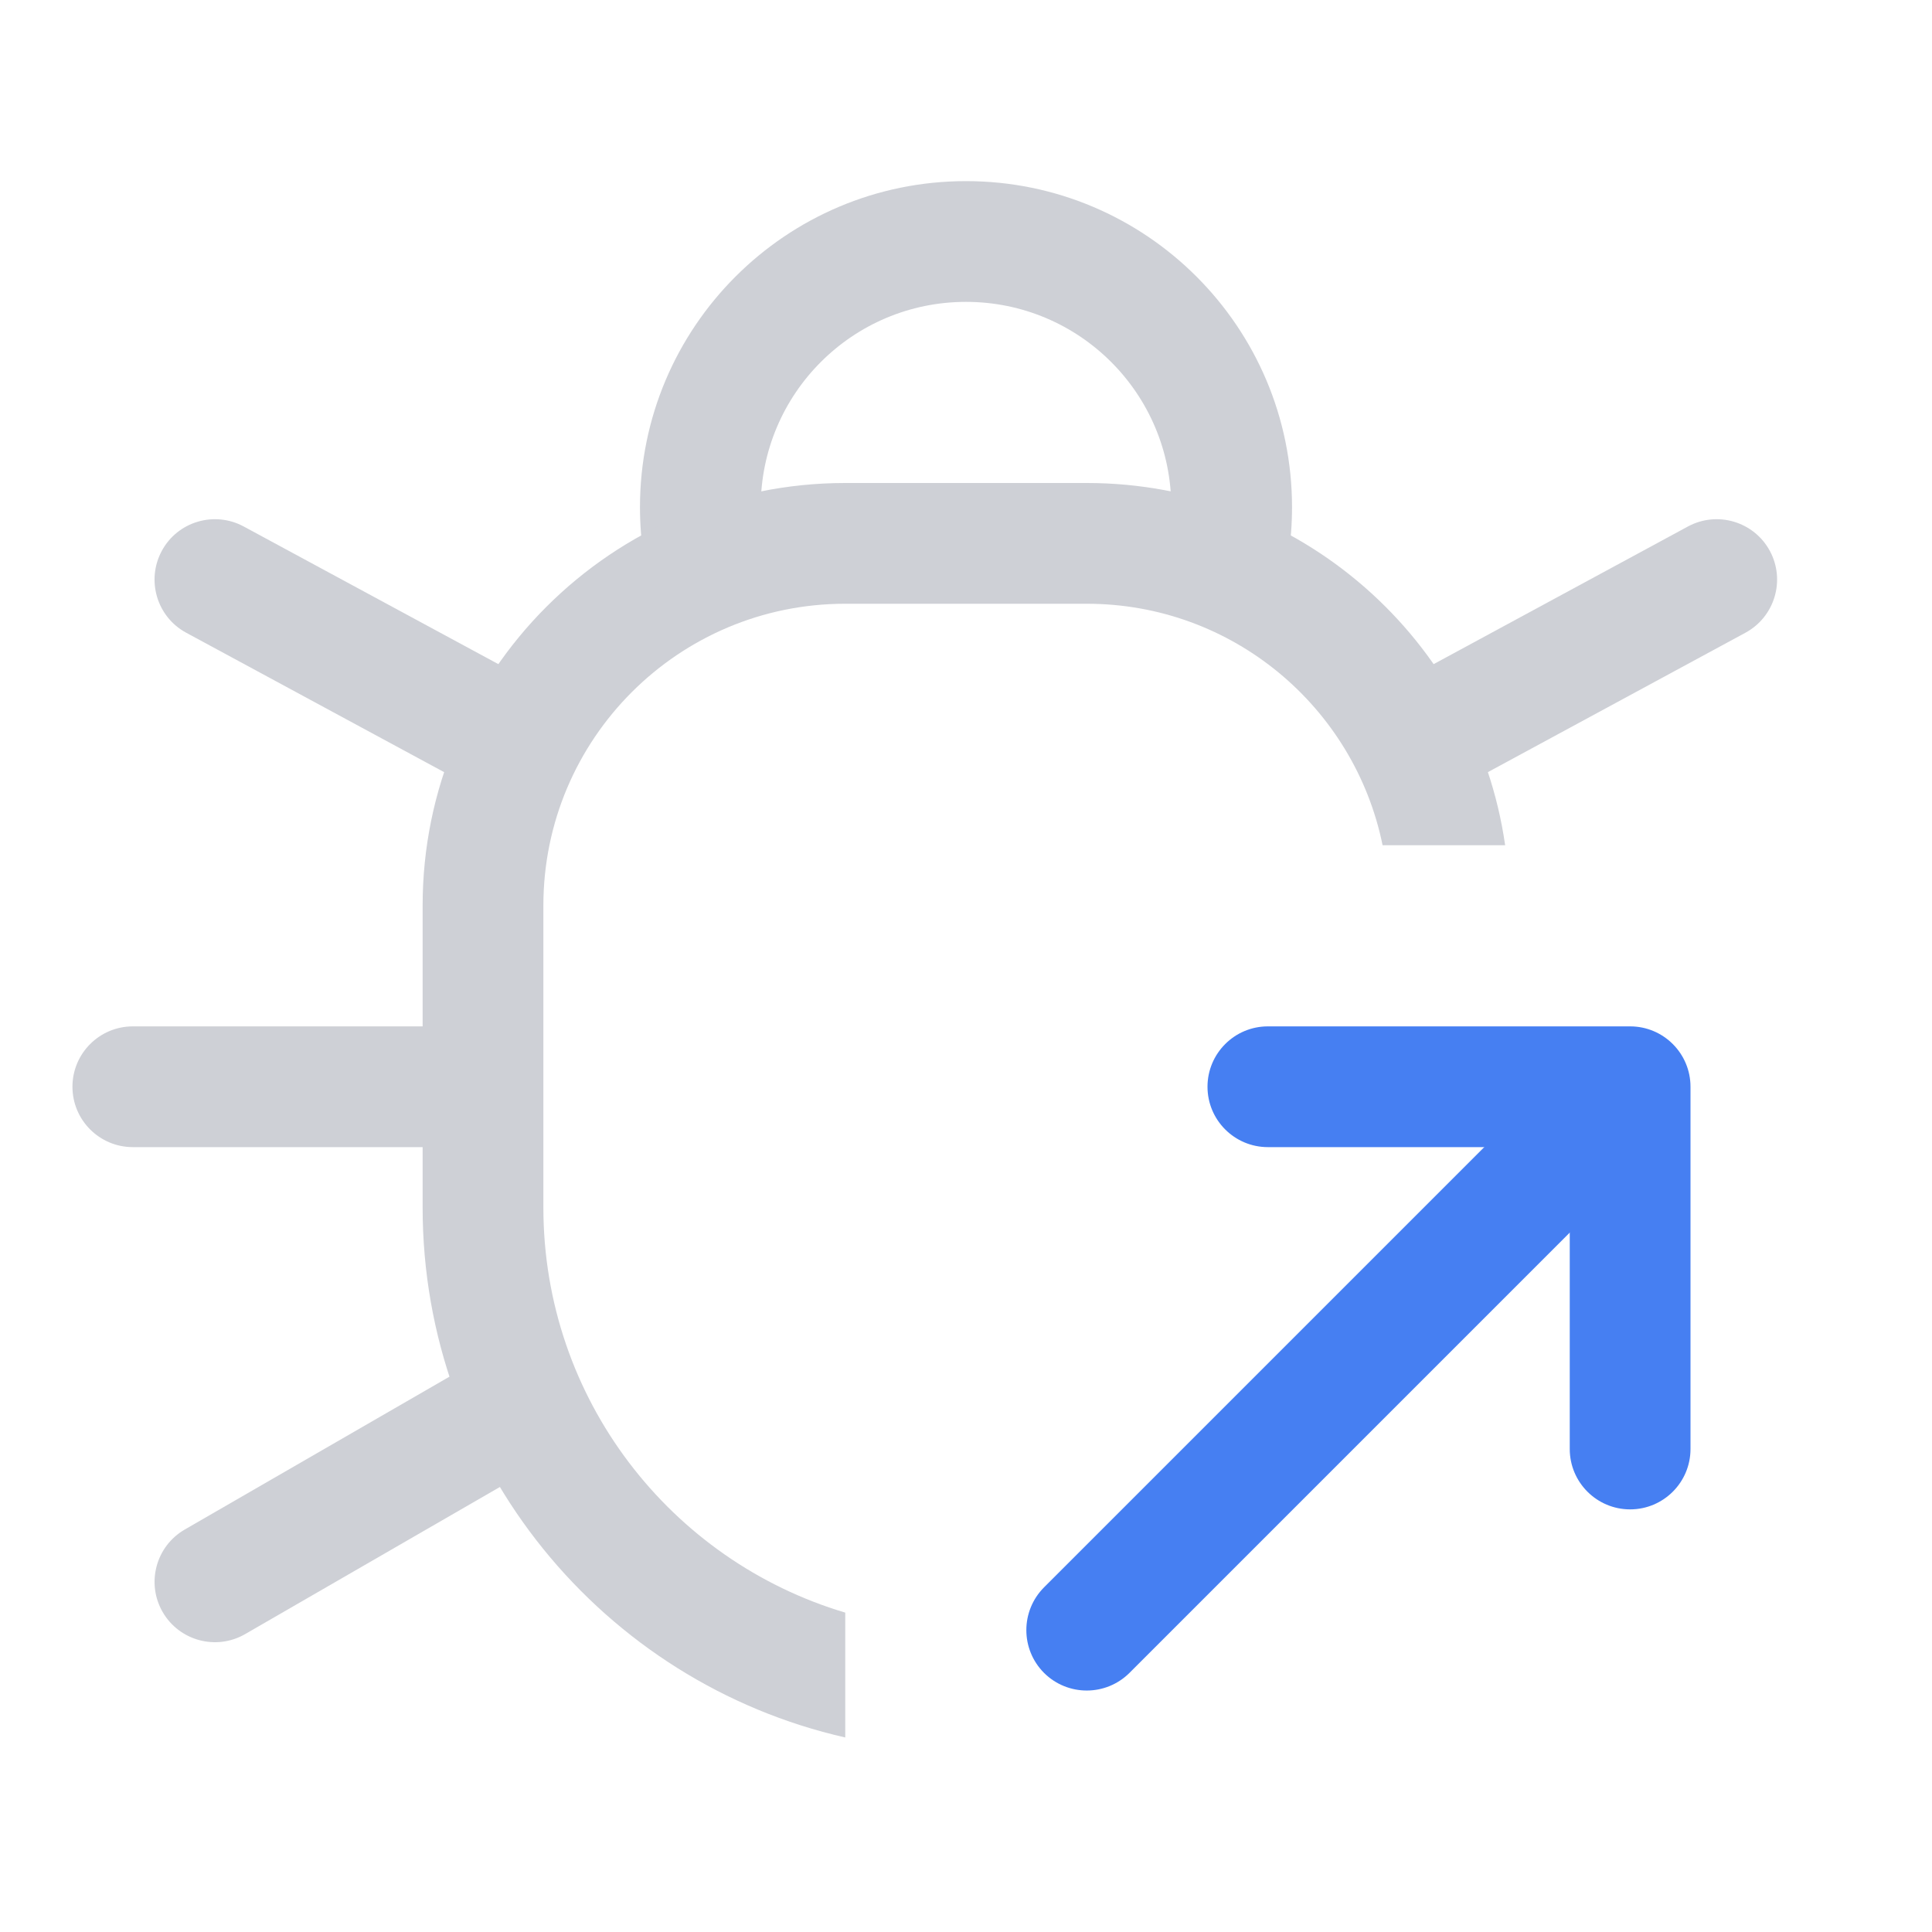 <svg width="16" height="16" viewBox="0 0 16 16" fill="none" xmlns="http://www.w3.org/2000/svg">
<path d="M14.455 5.24C14.698 5.108 14.788 4.805 14.657 4.562C14.525 4.319 14.222 4.229 13.979 4.36L14.455 5.24ZM12.238 6.44L14.455 5.24L13.979 4.36L11.762 5.56L12.238 6.44Z" fill="#CED0D6"/>
<path d="M2.03 13.533C1.791 13.671 1.485 13.589 1.347 13.35C1.209 13.111 1.291 12.805 1.53 12.667L2.03 13.533ZM4.25 12.251L2.03 13.533L1.53 12.667L3.75 11.385L4.25 12.251Z" fill="#CED0D6"/>
<path d="M1.1 9.5C0.824 9.5 0.6 9.276 0.6 9C0.6 8.724 0.824 8.5 1.1 8.5L1.1 9.5ZM3.6 9.5L1.1 9.5L1.1 8.5L3.6 8.5L3.6 9.5Z" fill="#CED0D6"/>
<path d="M1.542 5.24C1.299 5.109 1.209 4.805 1.34 4.562C1.471 4.319 1.775 4.229 2.018 4.36L1.542 5.24ZM3.762 6.44L1.542 5.24L2.018 4.36L4.238 5.56L3.762 6.44Z" fill="#CED0D6"/>
<path fill-rule="evenodd" clip-rule="evenodd" d="M6.3 4.2C6.3 3.261 7.061 2.5 8 2.5C8.939 2.5 9.7 3.261 9.7 4.2C9.7 4.489 9.628 4.762 9.5 5H10.5C10.527 5 10.553 5.001 10.579 5.002C10.658 4.748 10.7 4.479 10.7 4.2C10.7 2.709 9.491 1.5 8 1.5C6.509 1.5 5.3 2.709 5.3 4.2C5.3 4.479 5.342 4.748 5.421 5.002C5.447 5.001 5.474 5 5.5 5H6.5C6.372 4.762 6.3 4.489 6.3 4.2Z" fill="#CED0D6"/>
<path fill-rule="evenodd" clip-rule="evenodd" d="M7 4C5.067 4 3.5 5.567 3.5 7.5V10C3.5 12.142 4.996 13.934 7 14.389V13.355C5.554 12.925 4.5 11.585 4.5 10V7.5C4.5 6.119 5.619 5 7 5H9C10.21 5 11.218 5.859 11.45 7H12.465C12.222 5.304 10.763 4 9 4H7Z" fill="#CED0D6"/>
<path d="M8.646 13.146C8.451 13.342 8.451 13.658 8.646 13.854C8.842 14.049 9.158 14.049 9.354 13.854L8.646 13.146ZM9.354 13.854L13.854 9.354L13.146 8.646L8.646 13.146L9.354 13.854Z" fill="#467FF2"/>
<path d="M13.5 9H14C14 8.724 13.776 8.5 13.5 8.5V9ZM10.5 8.5C10.224 8.5 10 8.724 10 9C10 9.276 10.224 9.5 10.5 9.5V8.5ZM13 12C13 12.276 13.224 12.5 13.5 12.5C13.776 12.5 14 12.276 14 12H13ZM13.5 8.5H10.5V9.5H13.5V8.5ZM13 9V12H14V9H13Z" fill="#467FF2"/>
</svg>
